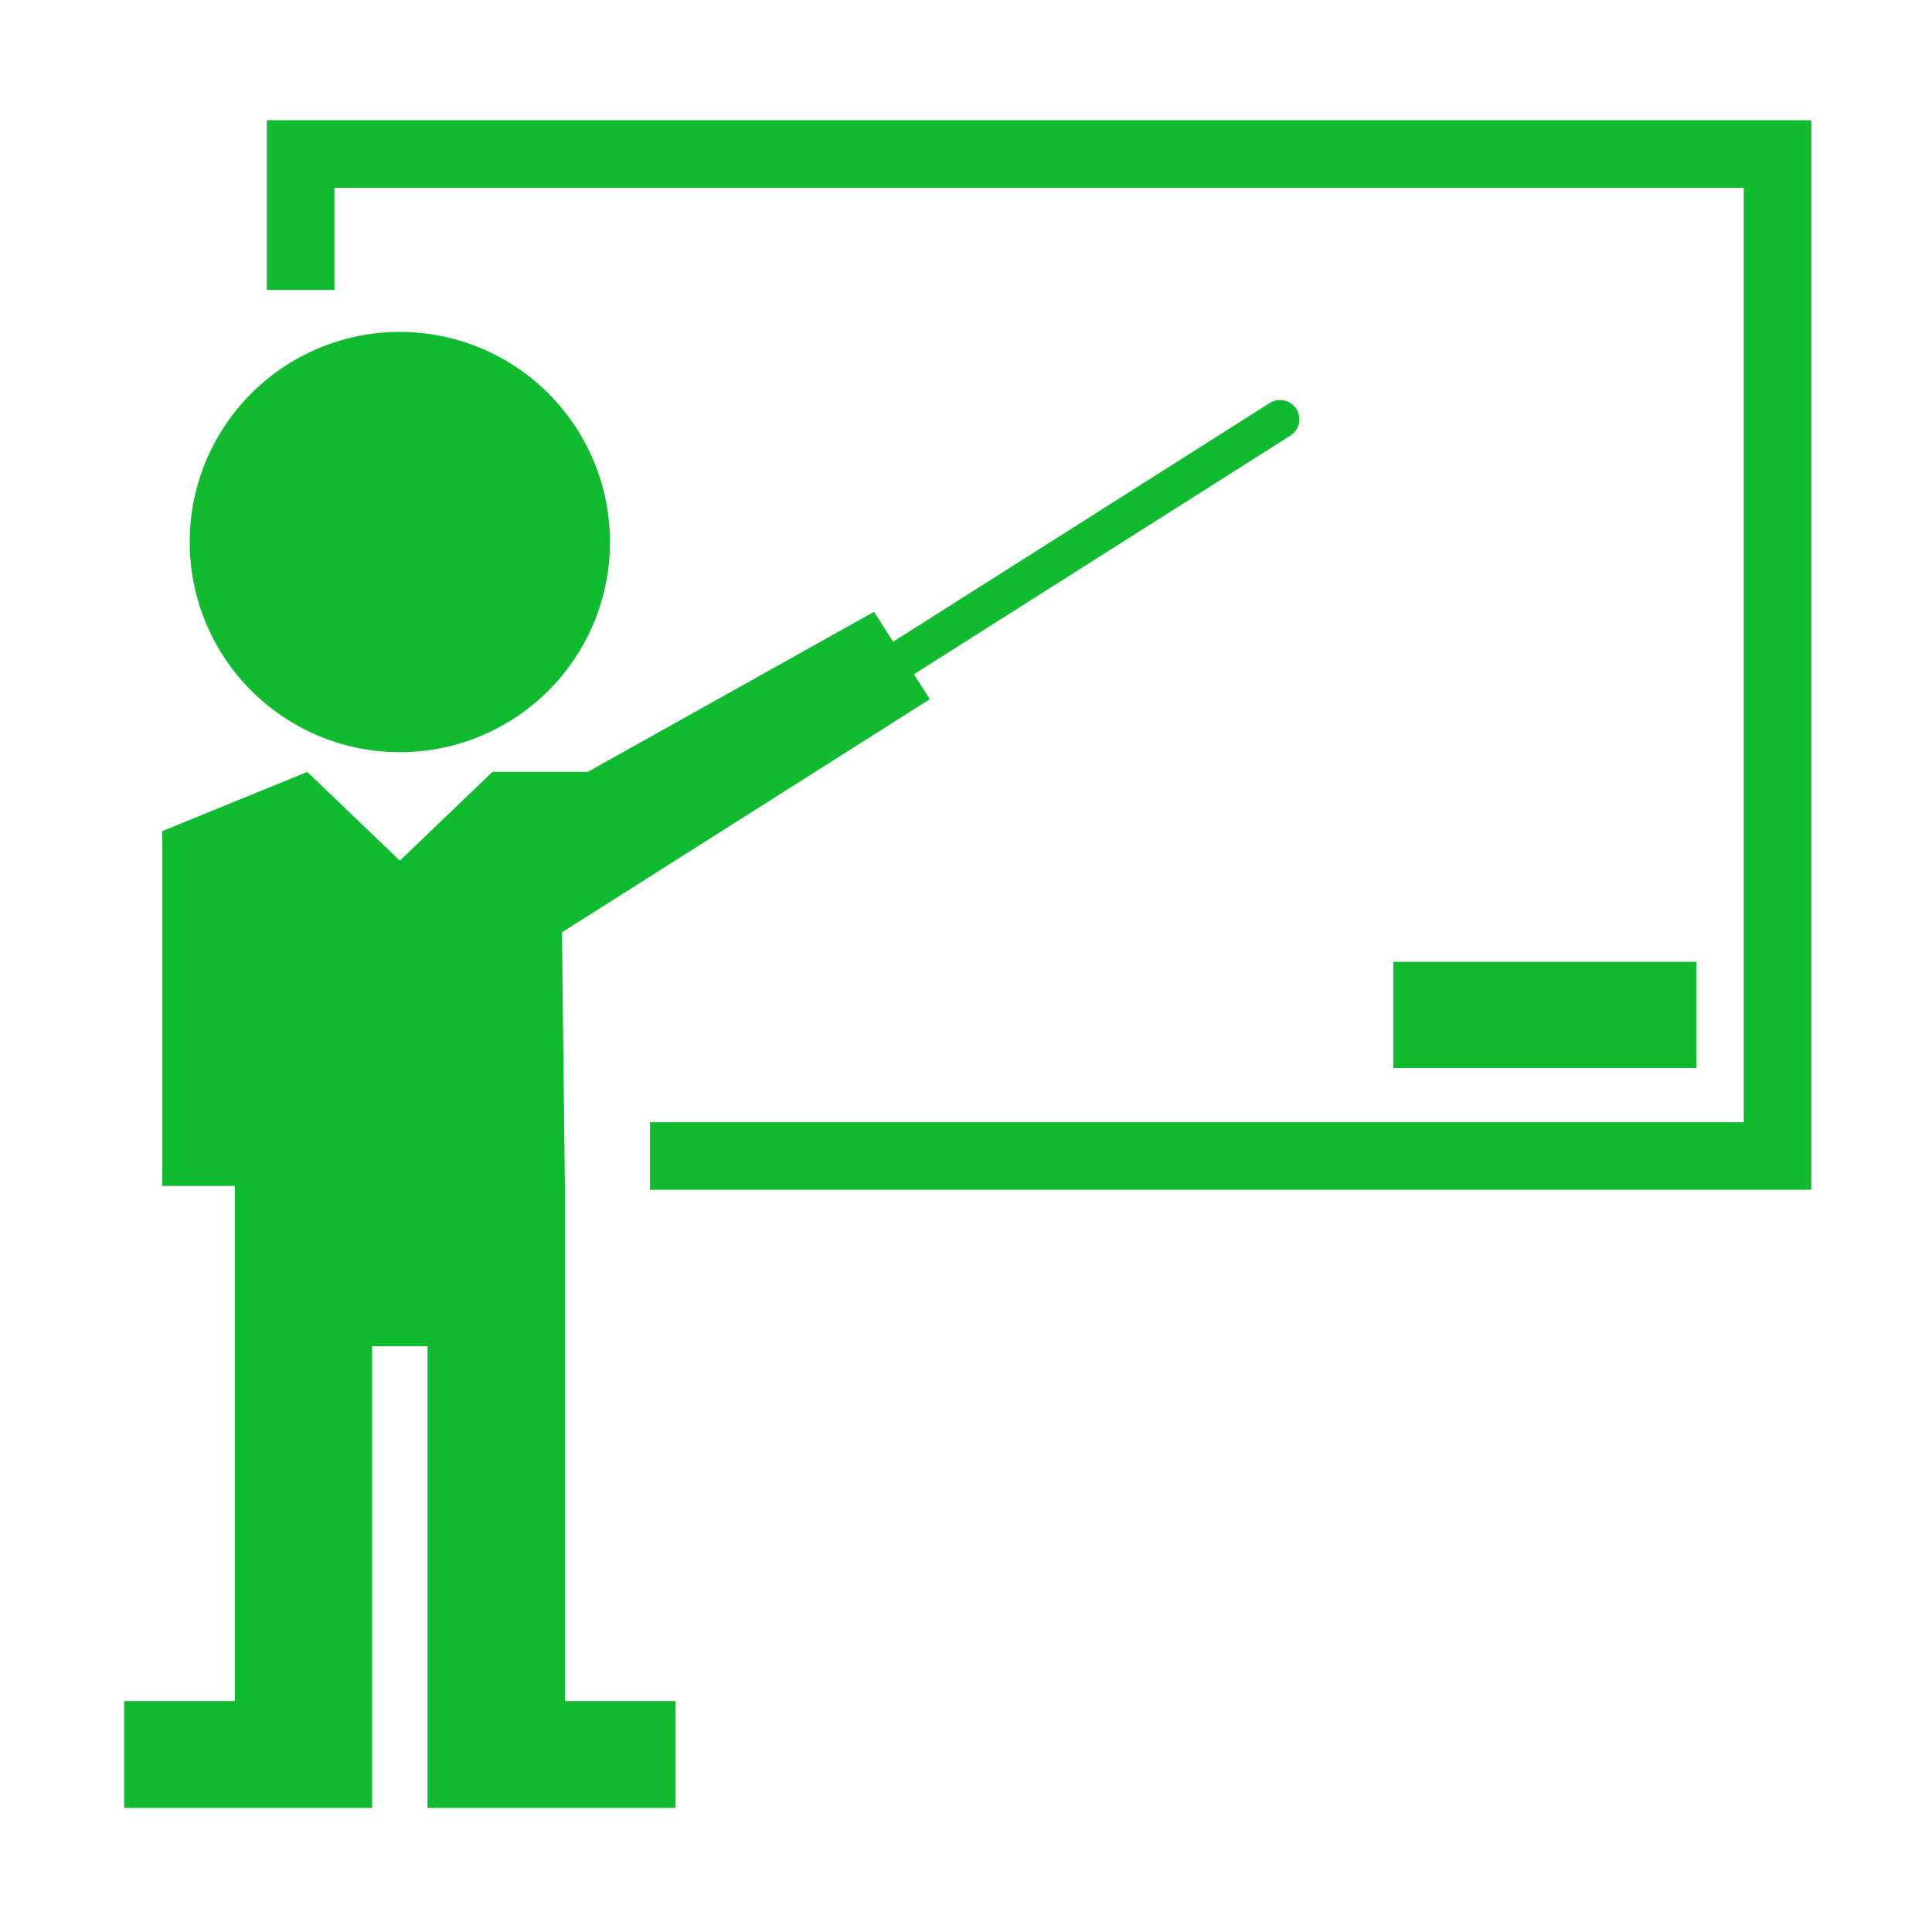 <?xml version="1.0" standalone="no"?><!DOCTYPE svg PUBLIC "-//W3C//DTD SVG 1.1//EN" "http://www.w3.org/Graphics/SVG/1.1/DTD/svg11.dtd"><svg t="1493128438020" class="icon" style="" viewBox="0 0 1024 1024" version="1.1" xmlns="http://www.w3.org/2000/svg" p-id="4929" xmlns:xlink="http://www.w3.org/1999/xlink" width="200" height="200"><defs><style type="text/css"></style></defs><path d="M211.925 287.302m-111.377 0a108.84 108.84 0 1 0 222.753 0 108.84 108.84 0 1 0-222.753 0Z" p-id="4930" fill="#11BB30"></path><path d="M299.398 628.581l-1.534-134.442 194.964-123.551-8.435-13.216 199.542-126.479c4.774-3.026 6.191-9.348 3.165-14.122-3.025-4.772-9.348-6.191-14.122-3.165L473.383 340.121l-10.122-15.858-151.788 84.875-50.503 0-49.046 47.044-49.046-47.043-76.855 31.349 0 188.093 38.428 0 0 273.038L65.799 901.619l0 56.631 131.462 0L197.261 713.527l14.157 0 1.011 0 14.157 0 0 244.723 131.462 0 0-56.631-58.652 0L299.397 628.581z" p-id="4931" fill="#11BB30"></path><path d="M141.431 63.736 141.431 153.672 177.246 153.672 177.246 99.551 924.221 99.551 924.221 594.805 344.517 594.805 344.517 630.621 960.037 630.621 960.037 63.736Z" p-id="4932" fill="#11BB30"></path><path d="M738.491 509.782l160.659 0 0 56.282-160.659 0 0-56.282Z" p-id="4933" fill="#11BB30"></path></svg>